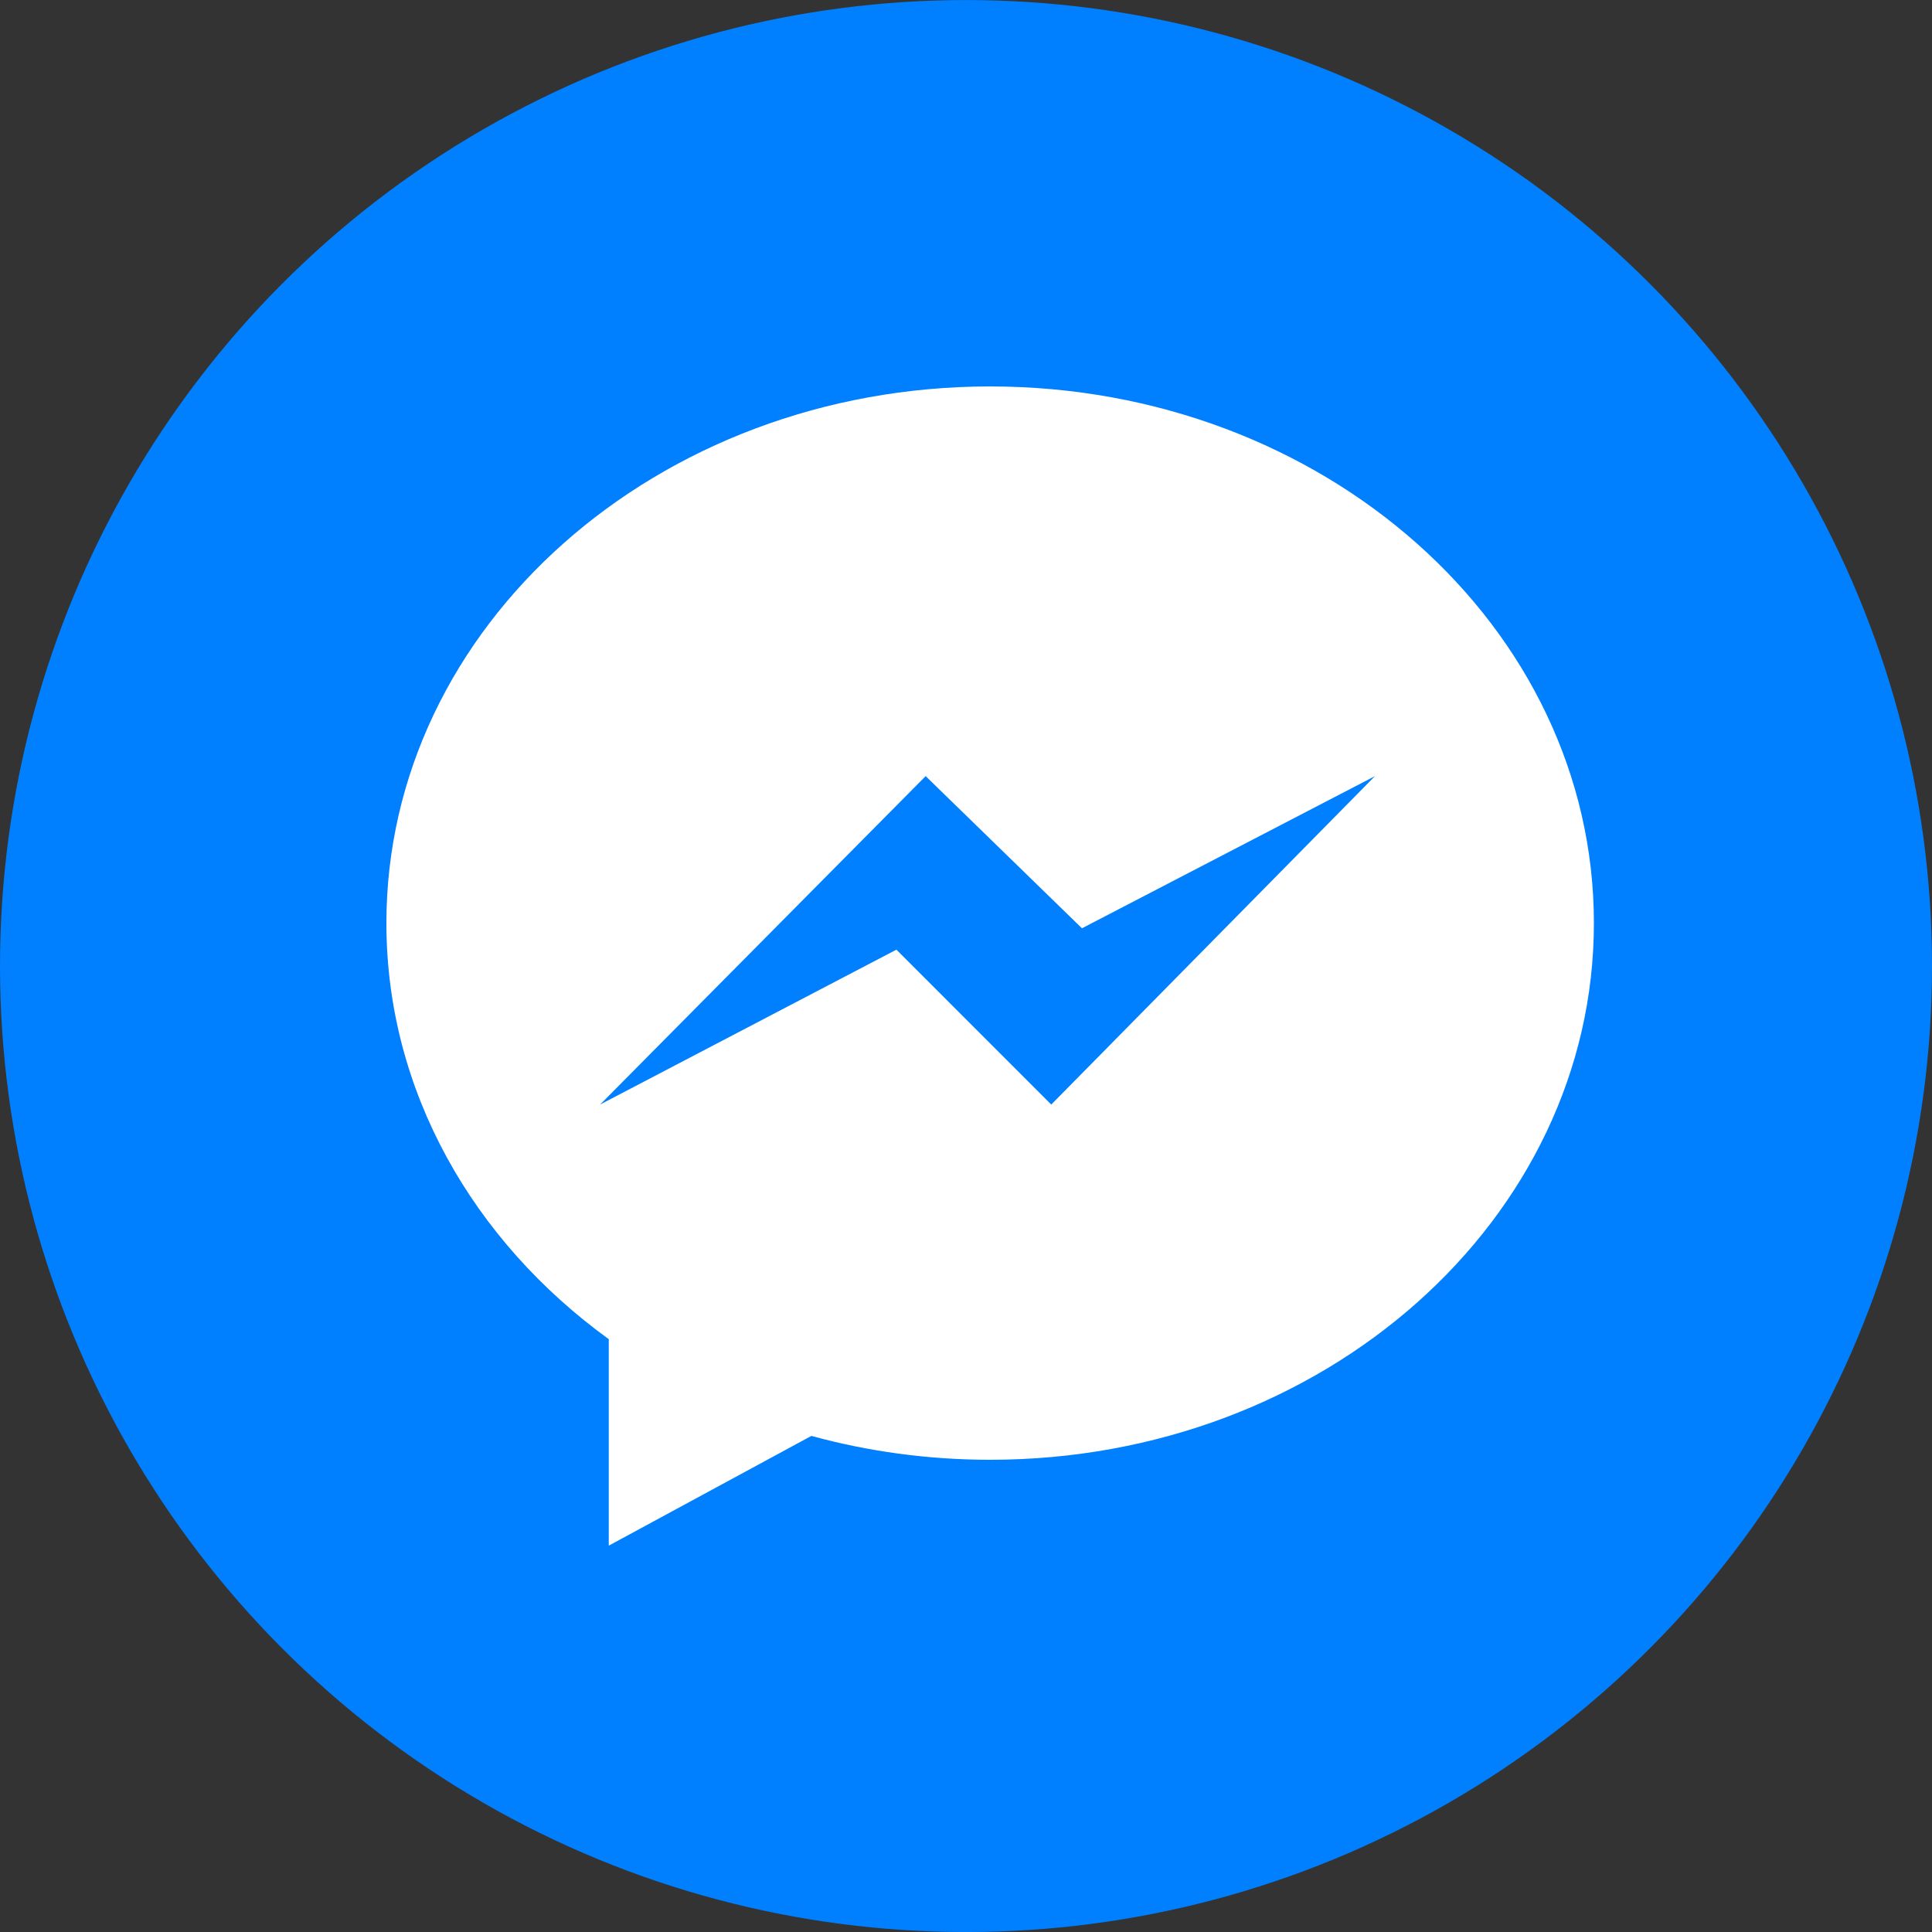 <svg width="50" height="50" viewBox="0 0 50 50" fill="none" xmlns="http://www.w3.org/2000/svg">
<rect x="0" y="0" width="50" height="50" fill="#333333" stroke="none"/>
<circle cx="25" cy="25.001" r="25" fill="#0080FF"/>
<path fill-rule="evenodd" clip-rule="evenodd" d="M15.755 40.001V34.658C12.243 32.112 10 28.233 10 23.89C10 16.219 16.995 10.001 25.625 10.001C34.255 10.001 41.25 16.219 41.25 23.89C41.25 31.56 34.255 37.779 25.625 37.779C24.015 37.779 22.461 37.562 20.999 37.161L15.755 40.001ZM15.53 28.586L23.956 20.086L28.001 24.024L35.584 20.086L27.206 28.586L23.199 24.577L15.53 28.586Z" fill="white"/>
</svg>

